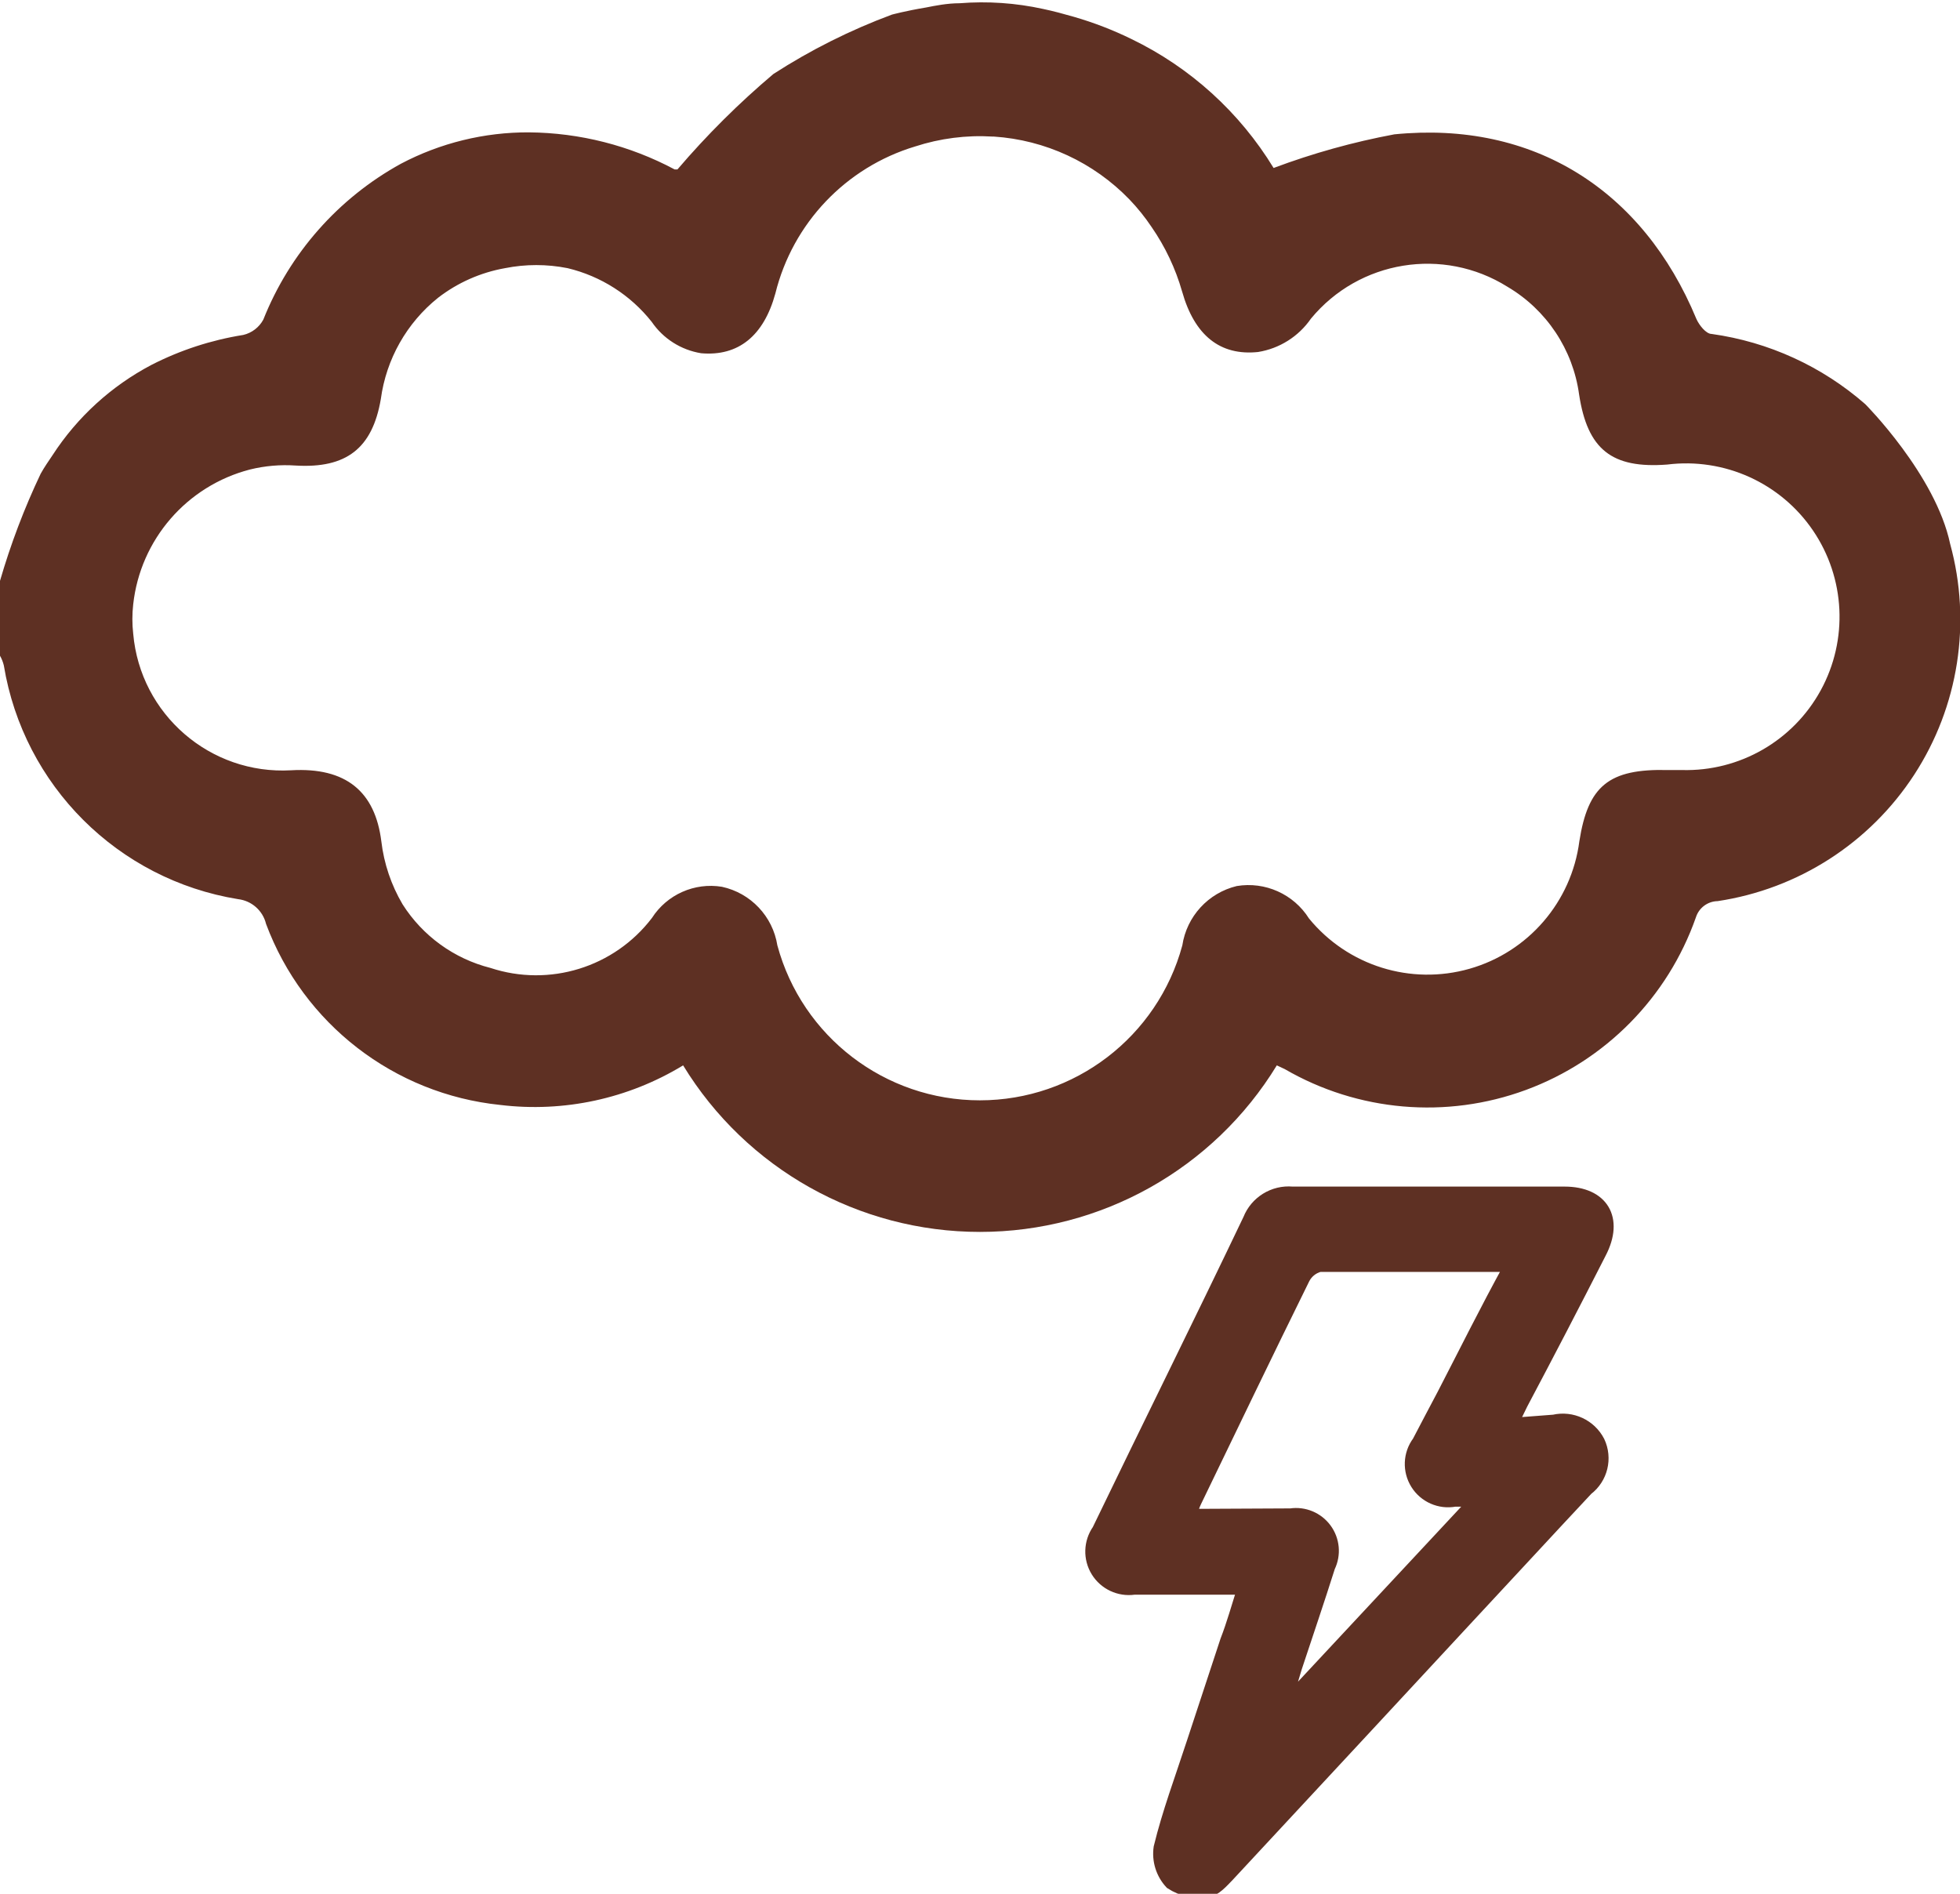 <svg version="1.1" xmlns="http://www.w3.org/2000/svg" xmlns:xlink="http://www.w3.org/1999/xlink" width="79.24px" height="76.57px" viewBox="0,0,256,247.359"><g fill="#5e3023" fill-rule="nonzero" stroke="none" stroke-width="none" stroke-linecap="butt" stroke-linejoin="miter" stroke-miterlimit="10" stroke-dasharray="" stroke-dashoffset="0" font-family="none" font-weight="none" font-size="none" text-anchor="none" style="mix-blend-mode: normal"><g transform="translate(-0.017,0.416) scale(3.231,3.231)"><g id="Layer_2"><g id="Layer_1-2"><path d="M78.84,21.86c-0.59,-2.8 -3.43,-5.65 -3.43,-5.65c-1.749,-1.531 -3.908,-2.518 -6.21,-2.84c-0.23,0 -0.51,-0.36 -0.62,-0.61c-2.16,-5.21 -6.58,-8.02 -12.21,-7.46c-1.663,0.311 -3.296,0.766 -4.88,1.36c-1.373,-2.252 -3.366,-4.061 -5.74,-5.21c-0.749,-0.367 -1.529,-0.668 -2.33,-0.9c-0.42,-0.12 -0.82,-0.23 -1.25,-0.32c-1.106,-0.242 -2.241,-0.32 -3.37,-0.23c-0.5,0 -1,0.1 -1.35,0.17c-0.84,0.14 -1.39,0.29 -1.39,0.29c-1.679,0.624 -3.285,1.428 -4.79,2.4c-1.396,1.179 -2.694,2.47 -3.88,3.86h-0.11c-1.814,-0.968 -3.834,-1.482 -5.89,-1.5c-1.805,-0.008 -3.584,0.428 -5.18,1.27c-2.528,1.391 -4.494,3.618 -5.56,6.3c-0.169,0.313 -0.464,0.539 -0.81,0.62c-1.293,0.206 -2.545,0.614 -3.71,1.21c-1.624,0.854 -3.001,2.111 -4,3.65c-0.16,0.24 -0.33,0.48 -0.48,0.75c-0.667,1.403 -1.218,2.858 -1.65,4.35v3c0.072,0.125 0.126,0.26 0.16,0.4c0.8,4.857 4.611,8.661 9.47,9.45c0.549,0.064 1,0.463 1.13,1c1.507,4.043 5.178,6.88 9.47,7.32c2.573,0.312 5.176,-0.252 7.39,-1.6c2.553,4.182 7.1,6.733 12,6.733c4.9,0 9.447,-2.551 12,-6.733l0.32,0.15c2.963,1.719 6.538,2.028 9.751,0.843c3.214,-1.185 5.732,-3.742 6.869,-6.973c0.121,-0.387 0.475,-0.653 0.88,-0.66c3.257,-0.489 6.148,-2.348 7.945,-5.108c1.797,-2.76 2.326,-6.157 1.455,-9.332zM68,31h-0.57c-2.4,-0.06 -3.23,0.65 -3.58,2.88c-0.319,2.45 -2.064,4.476 -4.439,5.154c-2.376,0.678 -4.927,-0.121 -6.491,-2.034c-0.621,-0.985 -1.772,-1.501 -2.92,-1.31c-1.153,0.279 -2.022,1.227 -2.2,2.4c-1.001,3.696 -4.356,6.263 -8.185,6.263c-3.829,0 -7.184,-2.567 -8.185,-6.263c-0.187,-1.176 -1.076,-2.117 -2.24,-2.37c-1.11,-0.182 -2.222,0.313 -2.83,1.26c-1.523,1.997 -4.145,2.808 -6.53,2.02c-1.468,-0.372 -2.738,-1.291 -3.55,-2.57c-0.461,-0.781 -0.754,-1.649 -0.86,-2.55c-0.25,-2 -1.42,-3 -3.65,-2.87v0c-3.269,0.185 -6.094,-2.259 -6.38,-5.52c-0.045,-0.395 -0.045,-0.795 0,-1.19c0.289,-2.62 2.168,-4.789 4.72,-5.45c0.605,-0.149 1.229,-0.203 1.85,-0.16c2.04,0.12 3.1,-0.69 3.44,-2.69c0.217,-1.609 1.044,-3.073 2.31,-4.09c0.793,-0.613 1.723,-1.025 2.71,-1.2c0.835,-0.166 1.695,-0.166 2.53,0c1.344,0.322 2.542,1.086 3.4,2.17c0.464,0.68 1.187,1.139 2,1.27c1.5,0.13 2.53,-0.7 3,-2.42c0.702,-2.839 2.85,-5.097 5.65,-5.94c1.009,-0.328 2.071,-0.464 3.13,-0.4h0.05c2.079,0.137 4.032,1.042 5.48,2.54c0.332,0.346 0.633,0.721 0.9,1.12c0.548,0.794 0.964,1.672 1.23,2.6c0.5,1.78 1.54,2.61 3.07,2.45c0.868,-0.139 1.641,-0.627 2.14,-1.35c1.948,-2.361 5.345,-2.913 7.94,-1.29c1.583,0.933 2.652,2.539 2.9,4.36c0.34,2.22 1.32,3 3.56,2.83c2.309,-0.288 4.585,0.741 5.894,2.665c1.309,1.924 1.43,4.419 0.314,6.461c-1.116,2.042 -3.282,3.287 -5.608,3.224z" stroke="none" stroke-width="1"></path><path d="M49.68,75.67c2.34,-2.51 9.59,-10.33 9.59,-10.33v0c1.67,-1.79 3.27,-3.53 4.89,-5.26c0.592,-0.452 0.788,-1.256 0.47,-1.93c-0.341,-0.66 -1.086,-1.005 -1.81,-0.84l-1.7,0.13l0.4,-0.82c1.06,-2 2.117,-4.033 3.17,-6.1c0.72,-1.38 0.09,-2.43 -1.44,-2.43c-3.66,0 -7.31,0 -11,0c-0.758,-0.067 -1.47,0.373 -1.75,1.08c-2,4.19 -4.08,8.37 -6.1,12.56c-0.344,0.493 -0.364,1.143 -0.049,1.655c0.315,0.512 0.904,0.789 1.499,0.705c1.45,0 2.91,0 4.42,0c-0.24,0.75 -0.43,1.44 -0.69,2.11l-1.35,4.1c-0.49,1.5 -1,2.86 -1.34,4.26c-0.077,0.523 0.089,1.053 0.45,1.44c0.434,0.284 0.957,0.398 1.47,0.32c0.31,-0.03 0.62,-0.39 0.87,-0.65zM48.12,61.12c0.08,-0.21 0.13,-0.39 0.21,-0.55c1.45,-3 2.89,-6 4.37,-9c0.129,-0.263 0.366,-0.457 0.65,-0.53c2.52,0 5,0 7.71,0c-1,1.82 -1.84,3.52 -2.72,5.22c-0.33,0.63 -0.67,1.26 -1,1.9c-0.369,0.495 -0.396,1.166 -0.069,1.69c0.327,0.524 0.942,0.794 1.549,0.68h0.83l-7.46,8l-0.15,-0.08c0.12,-0.39 0.23,-0.79 0.35,-1.17c0.45,-1.36 0.91,-2.71 1.34,-4.07c0.24,-0.494 0.186,-1.08 -0.139,-1.522c-0.325,-0.442 -0.868,-0.669 -1.411,-0.588z" stroke="#5e3023" stroke-width="0.5"></path></g></g></g></g></svg>